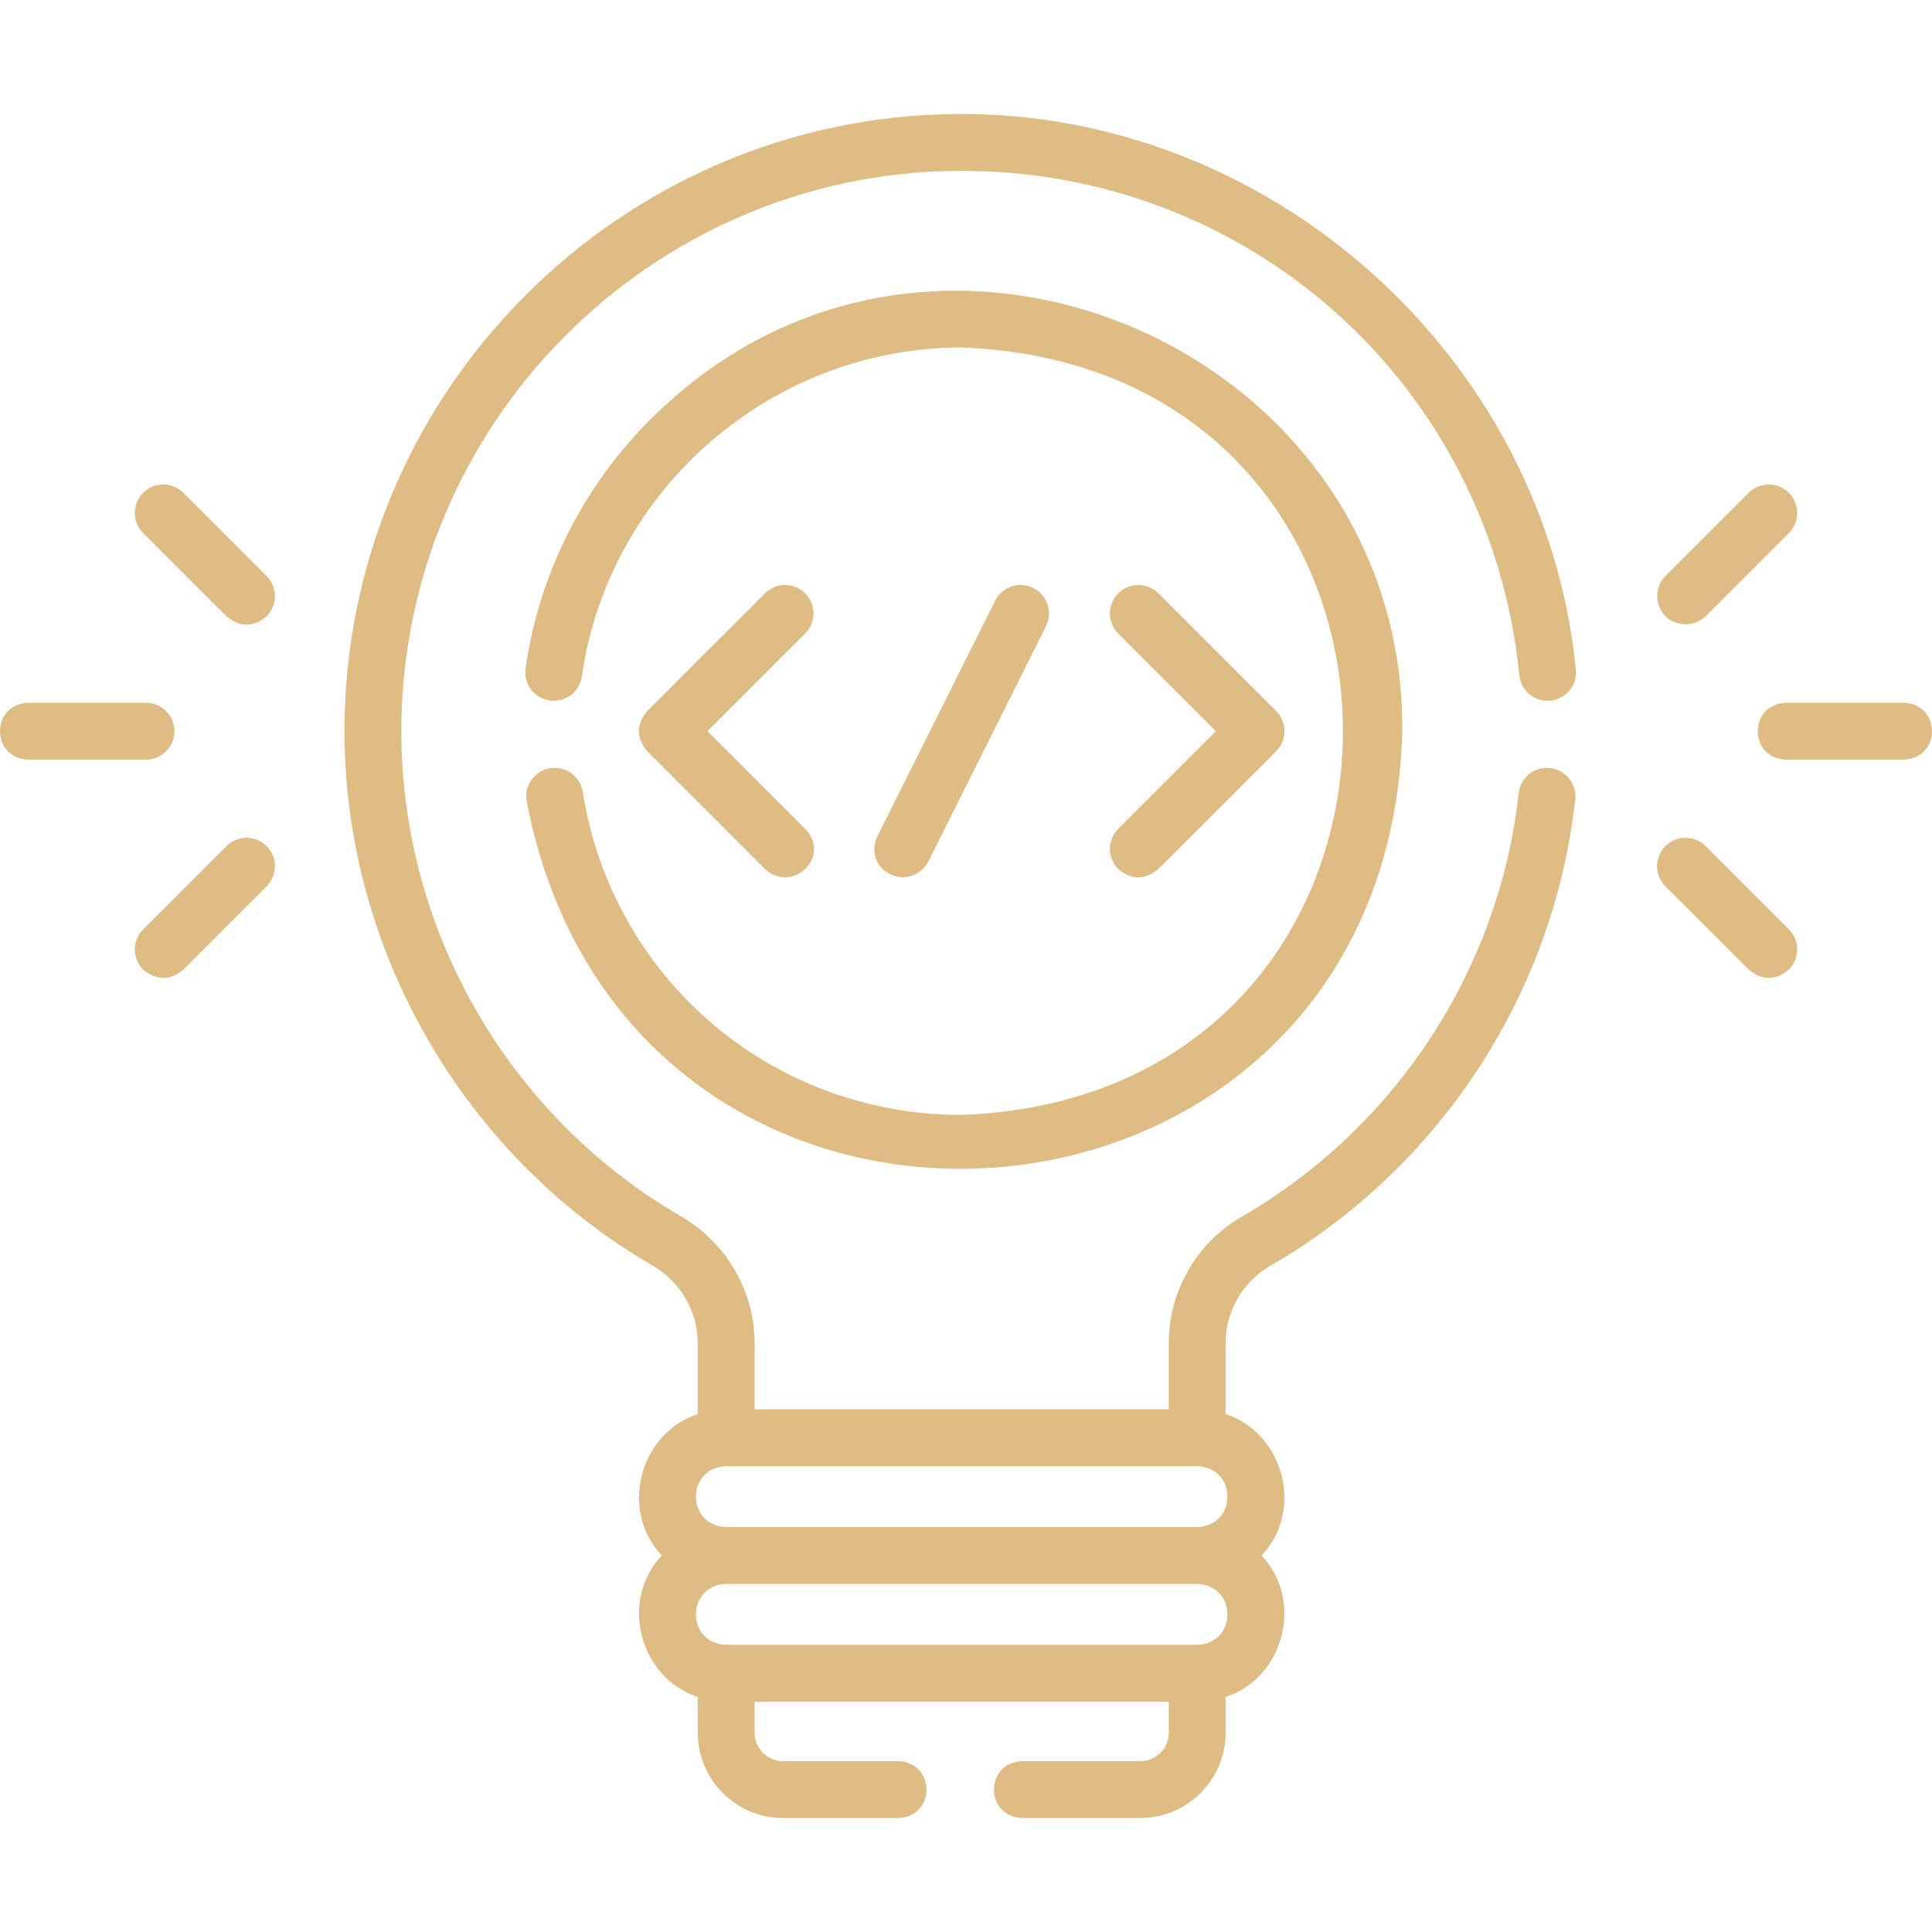 <svg width="60" height="60" viewBox="0 0 60 60" fill="none" xmlns="http://www.w3.org/2000/svg">
<g clip-path="url(#clip0_3190_1515)">
<path d="M48.148 21.759C48.634 21.711 48.988 21.278 48.94 20.793C47.976 11.081 39.47 3.469 29.723 3.54C19.209 3.617 10.674 12.235 10.698 22.751C10.713 29.518 14.412 35.91 20.266 39.303C21.131 39.806 21.669 40.725 21.669 41.704V43.916C19.857 44.511 19.228 46.905 20.551 48.308C19.227 49.712 19.858 52.106 21.669 52.701V53.811C21.669 55.272 22.858 56.46 24.319 56.46H27.896C29.064 56.42 29.066 54.735 27.896 54.694H24.319C23.832 54.694 23.435 54.298 23.435 53.811V52.849H36.297V53.811C36.297 54.298 35.901 54.694 35.414 54.694H31.745C30.578 54.734 30.575 56.42 31.745 56.46H35.414C36.875 56.46 38.063 55.272 38.063 53.811V52.701C39.876 52.106 40.505 49.711 39.181 48.308C40.505 46.905 39.875 44.51 38.063 43.916V41.709C38.063 40.725 38.592 39.809 39.442 39.317C44.714 36.272 48.257 30.854 48.919 24.826C48.972 24.341 48.622 23.905 48.138 23.852C47.653 23.799 47.217 24.148 47.164 24.633C46.562 30.105 43.346 35.023 38.558 37.788C37.163 38.594 36.297 40.097 36.297 41.709V43.768H23.435V41.704C23.435 40.098 22.56 38.593 21.151 37.776C15.807 34.677 12.478 28.918 12.464 22.747C12.442 13.2 20.191 5.376 29.736 5.306C38.79 5.24 46.289 11.973 47.183 20.968C47.231 21.453 47.664 21.808 48.148 21.759ZM37.194 51.082C37.189 51.082 22.543 51.082 22.538 51.082C21.296 51.022 21.309 49.234 22.552 49.191H37.181C38.424 49.235 38.435 51.022 37.194 51.082ZM37.181 47.425H22.552C21.303 47.381 21.3 45.583 22.547 45.534C22.549 45.534 22.551 45.534 22.552 45.534H37.18C37.182 45.534 37.183 45.534 37.185 45.534C38.433 45.584 38.429 47.382 37.181 47.425Z" fill="#E0BC85"/>
<path d="M25.005 18.427C24.66 18.082 24.101 18.082 23.756 18.427L20.099 22.084C19.754 22.5 19.754 22.916 20.099 23.333L23.756 26.99C24.619 27.766 25.834 26.601 25.005 25.741L21.972 22.708L25.005 19.675C25.35 19.331 25.35 18.771 25.005 18.427Z" fill="#E0BC85"/>
<path d="M28.827 26.76L32.484 19.446C32.703 19.009 32.526 18.479 32.09 18.261C31.653 18.043 31.123 18.22 30.905 18.656L27.248 25.97C26.769 27.067 28.259 27.755 28.827 26.76Z" fill="#E0BC85"/>
<path d="M34.727 26.99C35.144 27.334 35.56 27.334 35.976 26.99L39.633 23.333C39.978 22.988 39.978 22.429 39.633 22.084L35.976 18.427C35.631 18.082 35.072 18.082 34.727 18.427C34.383 18.771 34.383 19.331 34.727 19.675L37.76 22.708L34.727 25.741C34.383 26.086 34.383 26.645 34.727 26.99Z" fill="#E0BC85"/>
<path d="M17.086 23.857C16.605 23.933 16.276 24.386 16.353 24.867C19.494 41.31 43.09 39.51 43.55 22.708C43.632 11.08 29.549 4.69 20.864 12.403C18.397 14.56 16.784 17.526 16.322 20.755C16.253 21.238 16.589 21.685 17.072 21.754C17.555 21.823 18.002 21.488 18.071 21.005C18.903 15.182 23.974 10.791 29.866 10.791C45.654 11.39 45.65 34.028 29.866 34.625C23.969 34.625 19.019 30.405 18.097 24.59C18.02 24.109 17.569 23.78 17.086 23.857Z" fill="#E0BC85"/>
<path d="M59.123 21.825H55.466C54.297 21.866 54.298 23.551 55.466 23.591H59.123C60.293 23.551 60.292 21.865 59.123 21.825Z" fill="#E0BC85"/>
<path d="M52.969 19.14L55.555 16.554C55.9 16.209 55.9 15.65 55.555 15.305C55.21 14.96 54.651 14.96 54.306 15.305L51.72 17.891C51.375 18.236 51.389 18.782 51.72 19.14C51.932 19.368 52.52 19.554 52.969 19.14Z" fill="#E0BC85"/>
<path d="M52.969 26.276C52.624 25.931 52.065 25.931 51.72 26.276C51.375 26.621 51.375 27.18 51.72 27.525L54.306 30.111C54.722 30.456 55.139 30.456 55.555 30.111C55.9 29.766 55.9 29.207 55.555 28.862L52.969 26.276Z" fill="#E0BC85"/>
<path d="M5.417 22.708C5.417 22.221 5.022 21.825 4.534 21.825H0.877C-0.293 21.866 -0.292 23.551 0.877 23.591H4.534C5.021 23.591 5.417 23.196 5.417 22.708Z" fill="#E0BC85"/>
<path d="M5.694 15.305C5.349 14.96 4.79 14.96 4.445 15.305C4.1 15.65 4.1 16.209 4.445 16.554L7.031 19.14C7.447 19.485 7.863 19.485 8.28 19.14C8.625 18.795 8.625 18.236 8.28 17.891L5.694 15.305Z" fill="#E0BC85"/>
<path d="M7.031 26.277L4.445 28.863C4.1 29.208 4.1 29.767 4.445 30.111C4.861 30.456 5.278 30.456 5.694 30.111L8.28 27.525C8.625 27.18 8.625 26.621 8.28 26.276C7.935 25.932 7.376 25.932 7.031 26.277Z" fill="#E0BC85"/>
</g>
<defs>
<clipPath id="clip0_3190_1515">
<rect width="60" height="60" fill="white"/>
</clipPath>
</defs>
</svg>
